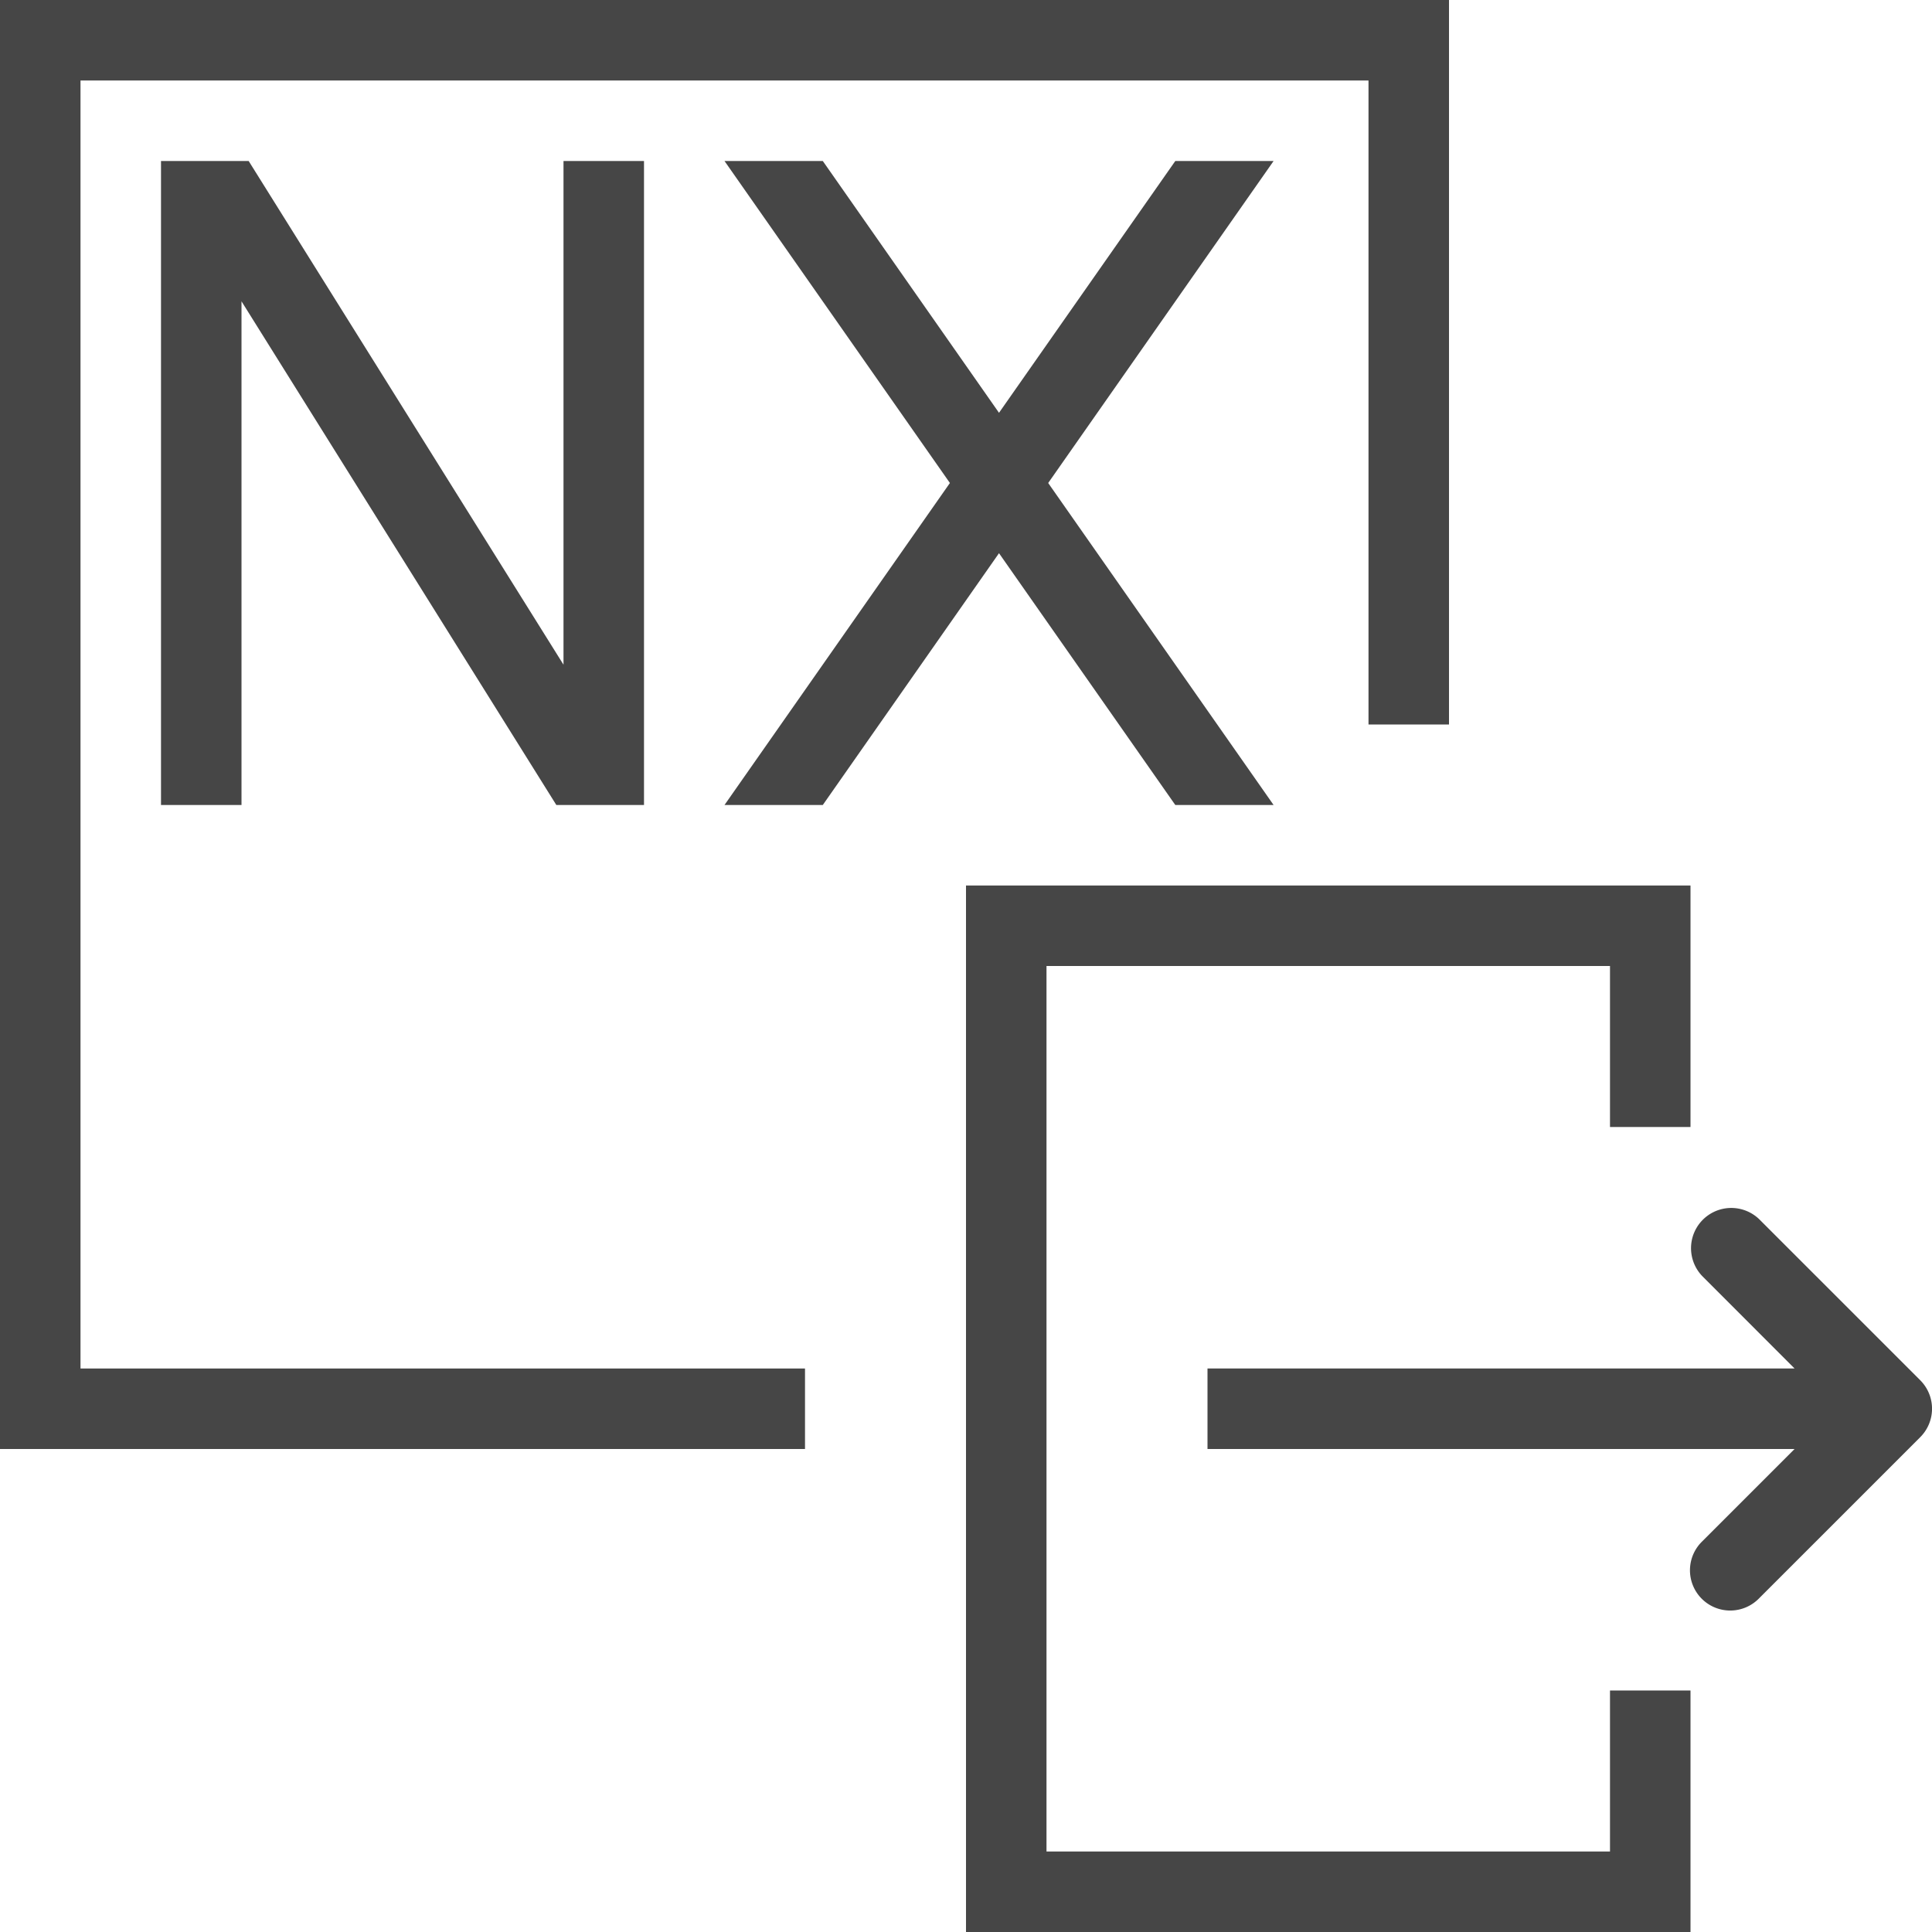 <svg id="Layer_1" data-name="Layer 1" xmlns="http://www.w3.org/2000/svg" viewBox="0 0 24 24">
    <polygon points="1 1 17 1 17 9 18 9 18 0 0 0 0 18 10 18 10 17 1 17 1 1" class="aw-theme-iconOutline" fill="#464646"/>
    <polygon points="14.6 10 15.821 10 13.021 6 15.821 2 14.6 2 12.41 5.128 10.221 2 9 2 11.8 6 9 10 10.221 10 12.41 6.872 14.6 10" class="aw-theme-iconOutline" fill="#464646"/>
    <polygon points="3.089 2 2 2 2 10 3 10 3 3.743 6.911 10 8 10 8 2 7 2 7 8.257 3.089 2" class="aw-theme-iconOutline" fill="#464646"/>
    <path d="M23.854,17.146l-2-2a.5.5,0,0,0-.707.707L22.293,17H15v1h7.293l-1.147,1.147a.5.5,0,1,0,.707.707l2-2A.5.5,0,0,0,23.854,17.146Z" class="aw-theme-iconOutline" fill="#464646"/>
    <polygon points="20 23 13 23 13 12 20 12 20 14 21 14 21 11 12 11 12 24 21 24 21 21 20 21 20 23" class="aw-theme-iconOutline" fill="#464646"/>
</svg>
